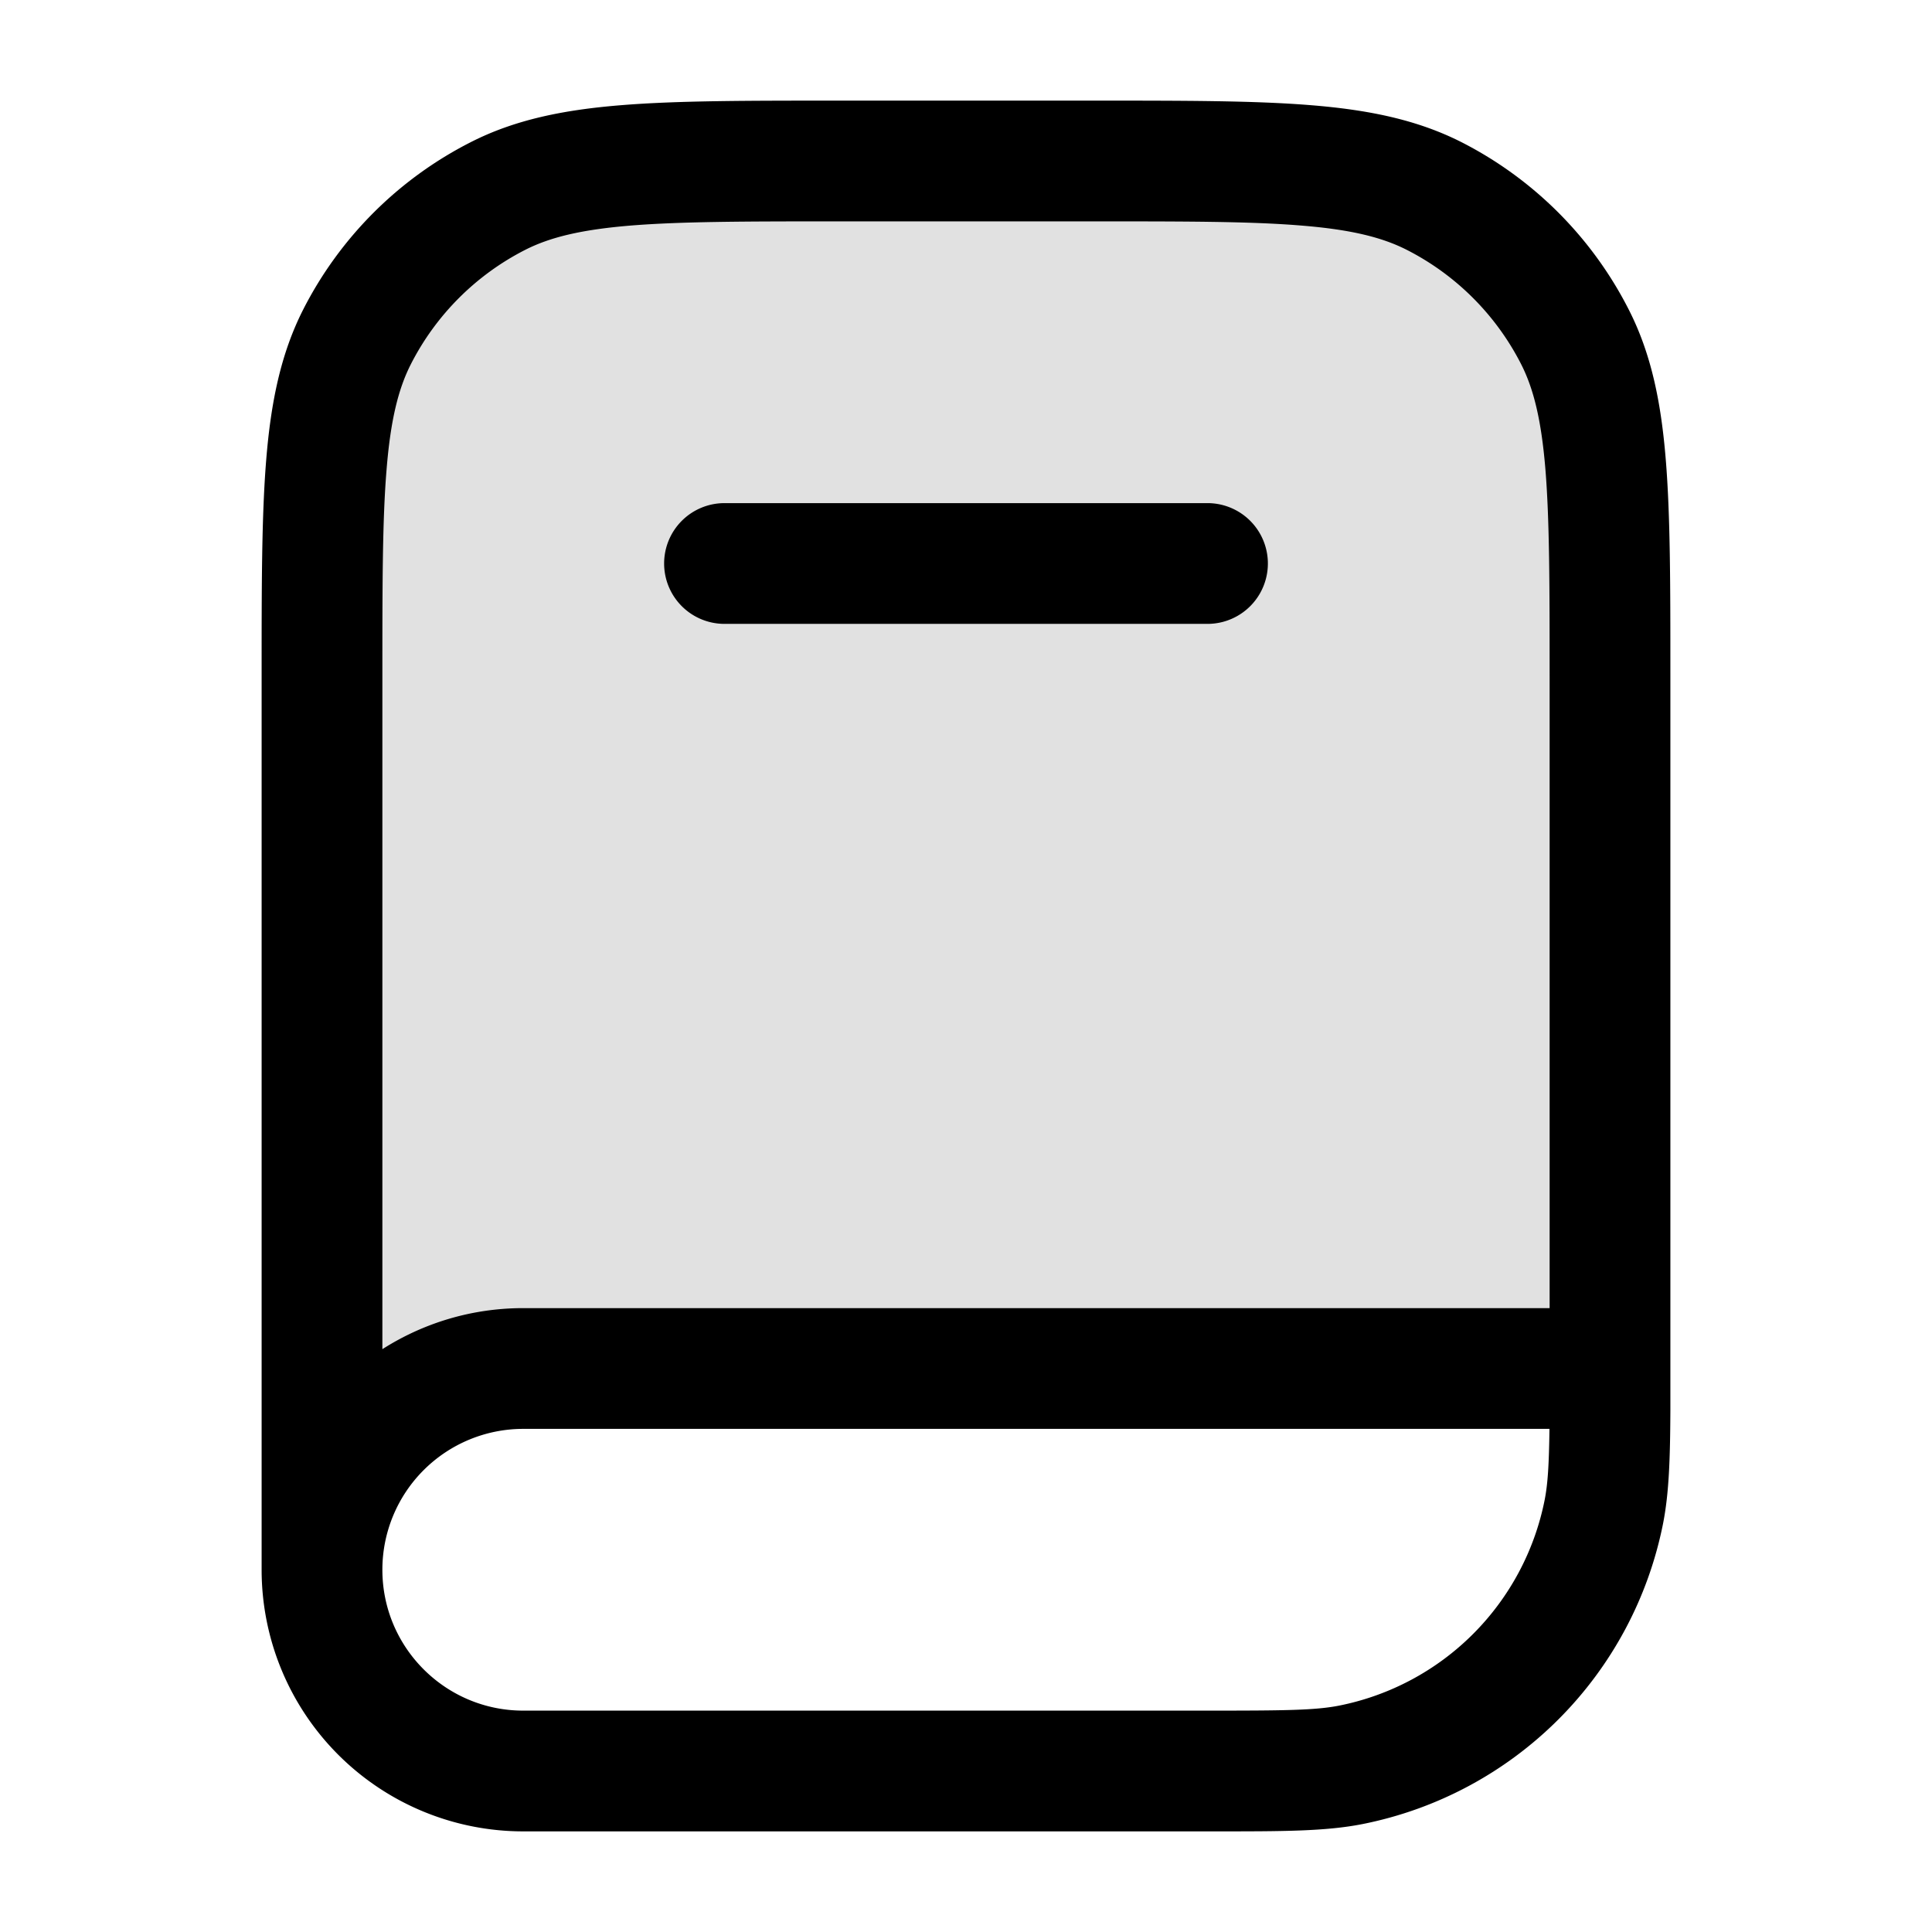 <svg xmlns="http://www.w3.org/2000/svg" width="24" height="24" fill="currentColor" viewBox="0 0 24 24">
  <path d="M13.6 2h-3.2c-2.24 0-3.36 0-4.216.436a4 4 0 00-1.748 1.748C4 5.04 4 6.16 4 8.4V18l.063-.063c.346-.346.519-.519.72-.642.18-.11.374-.19.579-.24.23-.055.474-.055.963-.055H20V8.4c0-2.24 0-3.36-.436-4.216a4 4 0 00-1.748-1.748C16.96 2 15.84 2 13.6 2z" opacity=".12"/>
  <path fill-rule="evenodd" d="M10.367 1.25h3.266c1.092 0 1.958 0 2.655.057.714.058 1.317.18 1.869.46a4.75 4.75 0 012.075 2.077c.281.55.403 1.154.461 1.868.057.697.057 1.563.057 2.655V17.527c-.003.6-.017 1.024-.091 1.4a4.75 4.75 0 01-3.732 3.732c-.46.091-.994.091-1.832.091H6.5a3.25 3.25 0 01-3.25-3.25V8.367c0-1.092 0-1.958.057-2.655.058-.714.18-1.317.46-1.868a4.75 4.75 0 012.077-2.076c.55-.281 1.154-.403 1.868-.461.697-.057 1.563-.057 2.655-.057zM4.75 19.5c0 .966.784 1.75 1.75 1.75H15c.965 0 1.338-.004 1.634-.062a3.25 3.25 0 002.554-2.554c.04-.203.054-.442.06-.884H6.5a1.75 1.75 0 00-1.75 1.75zm0-2.74V8.4c0-1.132 0-1.937.052-2.566.05-.62.147-1.005.302-1.31a3.25 3.25 0 011.42-1.42c.305-.155.69-.251 1.31-.302.63-.051 1.434-.052 2.566-.052h3.2c1.133 0 1.937 0 2.566.052.62.05 1.005.147 1.31.302a3.25 3.25 0 011.42 1.42c.155.305.251.69.302 1.31.051.63.052 1.434.052 2.566v7.85H6.5c-.644 0-1.245.188-1.75.51zM8.25 7A.75.75 0 019 6.25h6a.75.75 0 010 1.5H9A.75.75 0 018.25 7z"/>
</svg>
